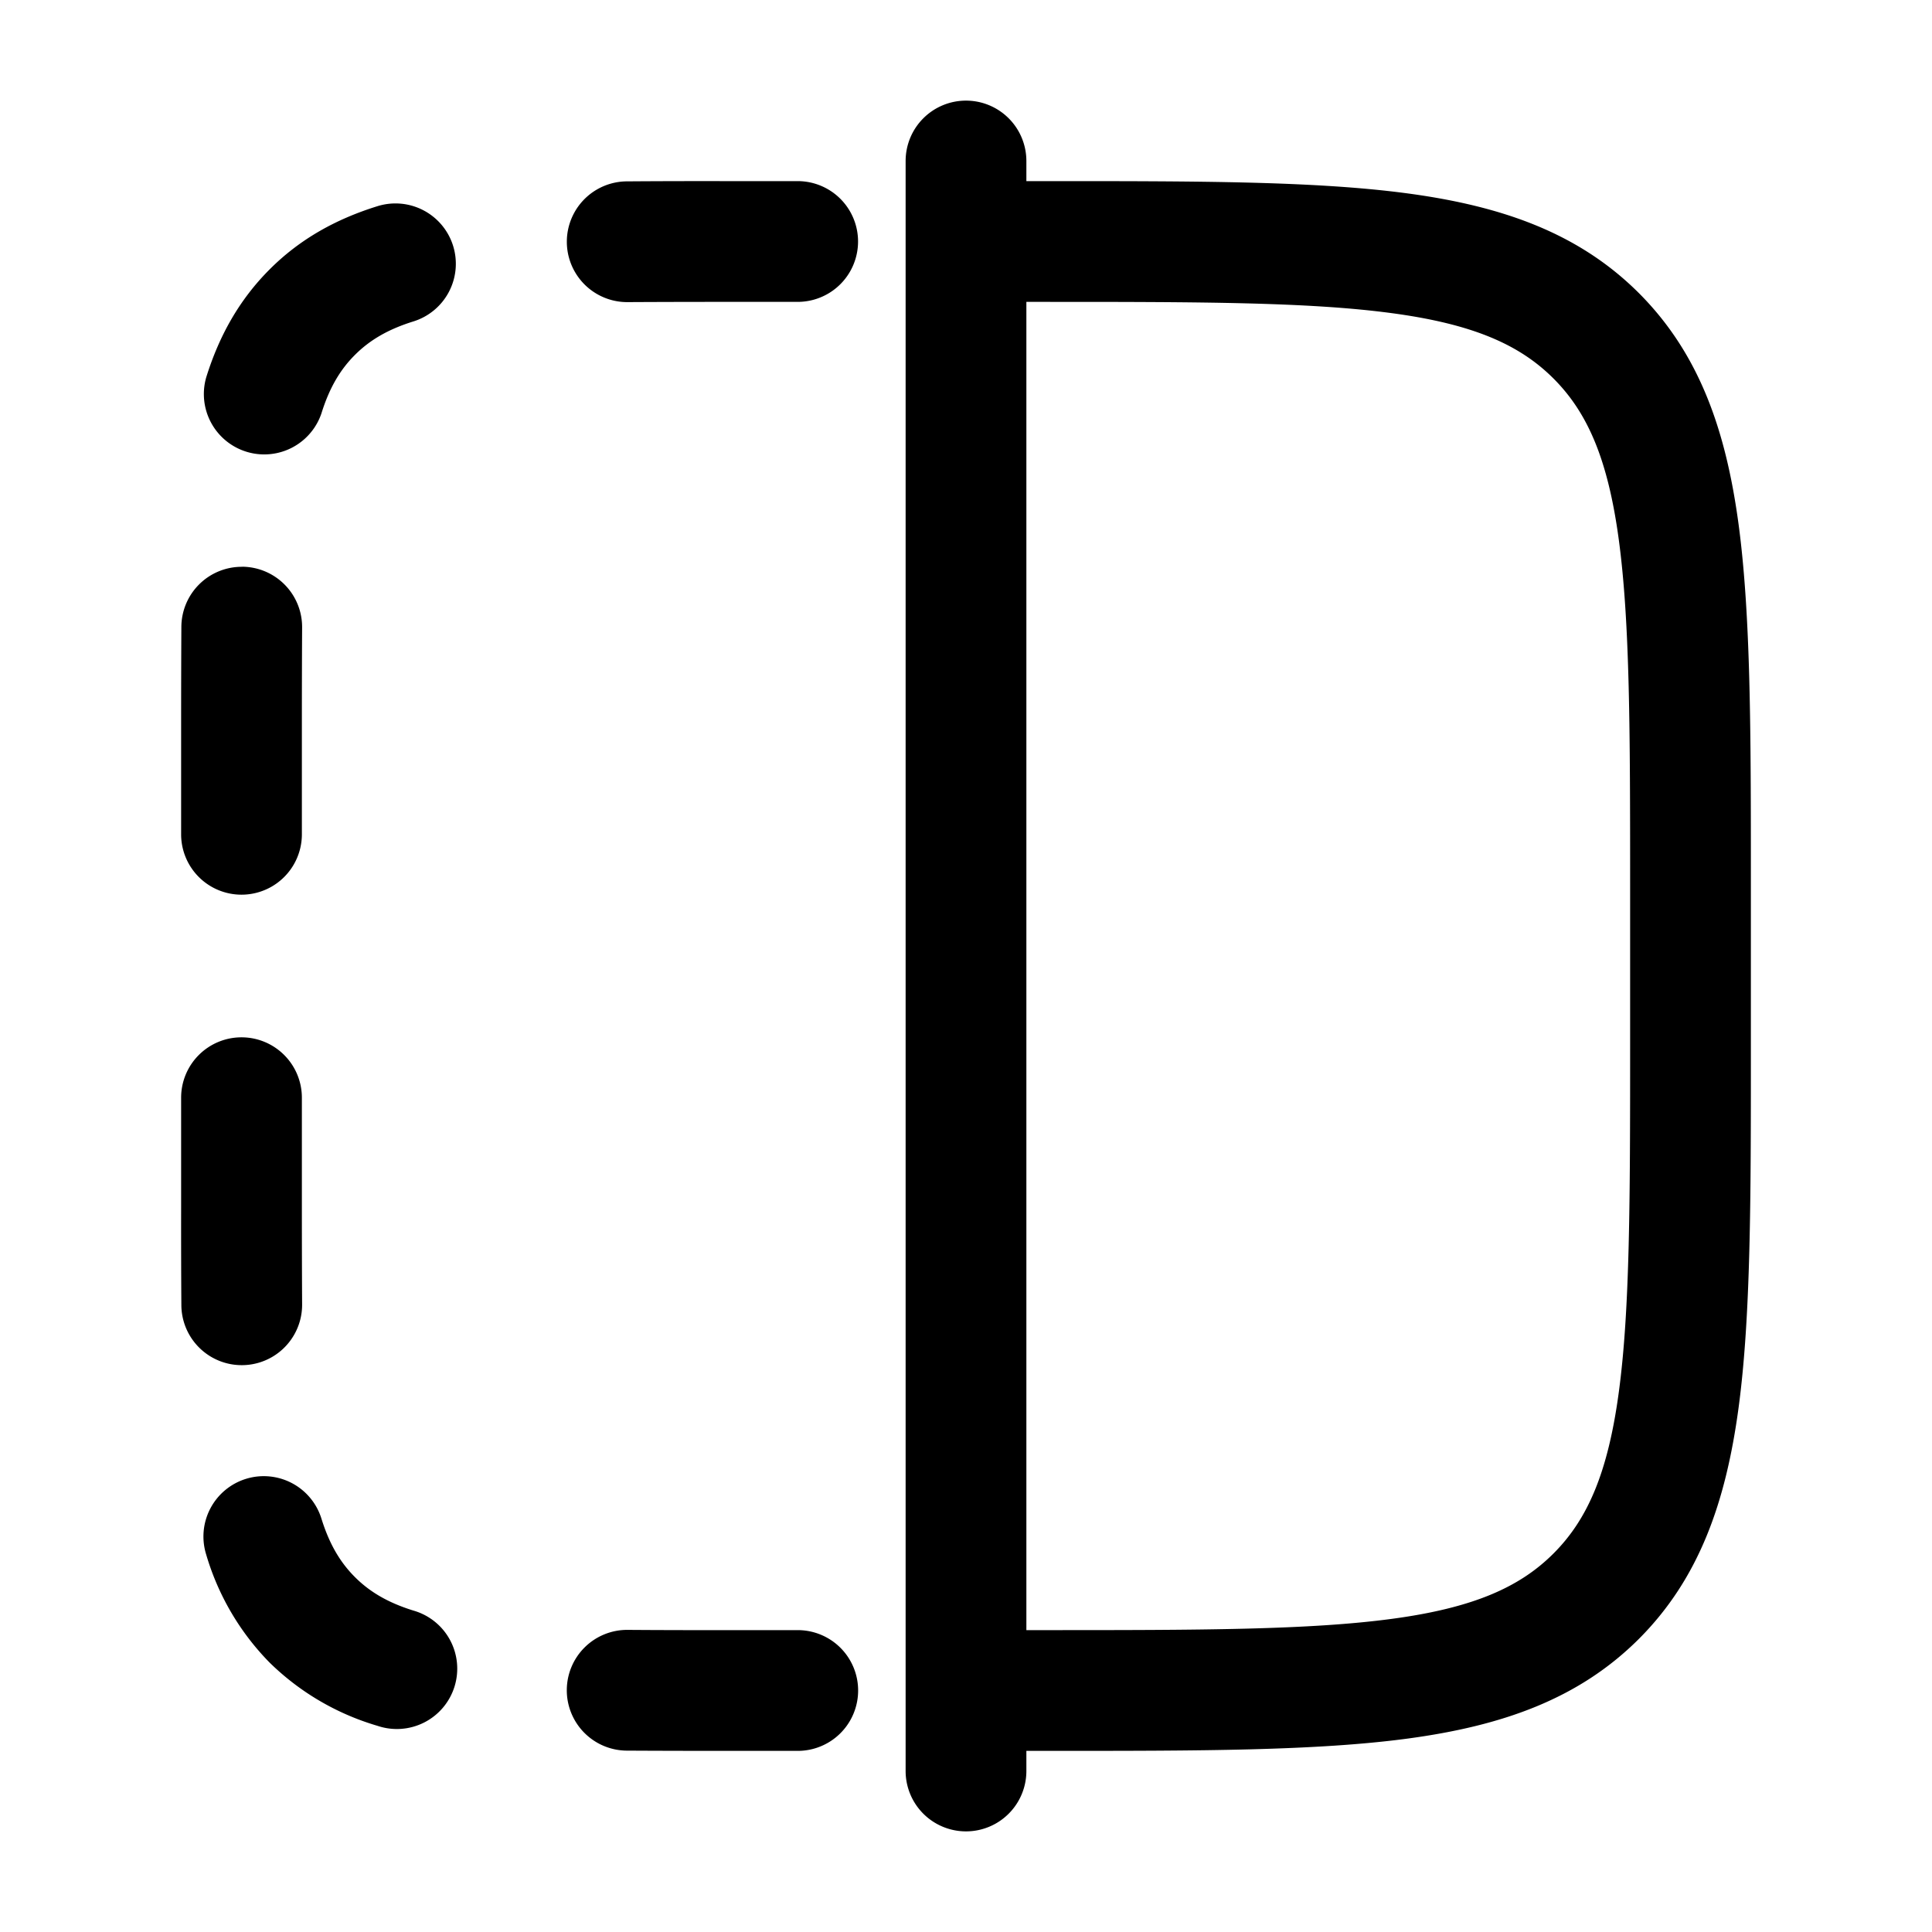 <svg xmlns="http://www.w3.org/2000/svg" width="1em" height="1em" viewBox="0 0 24 24"><path fill="currentColor" fill-rule="evenodd" d="M9 3.75q-.653 0-1.202.003a.75.75 0 0 1-.013-1.5q.561-.004 1.213-.003h.911a.75.75 0 0 1 0 1.5zm-3.371-.695a.75.75 0 0 1-.494.938c-.321.1-.545.235-.726.416s-.316.405-.416.726a.75.75 0 0 1-1.432-.445c.16-.515.408-.962.787-1.342s.827-.627 1.342-.787a.75.75 0 0 1 .939.494M3.009 7.04a.75.75 0 0 1 .744.757Q3.75 8.348 3.75 9v1.364a.75.75 0 1 1-1.5 0V8.998q0-.652.003-1.213a.75.75 0 0 1 .757-.744M3 12.886a.75.75 0 0 1 .75.75V15q0 .653.003 1.202a.75.75 0 0 1-1.5.013q-.004-.562-.003-1.213v-1.366a.75.75 0 0 1 .75-.75m.055 5.485a.75.75 0 0 1 .938.494c.1.321.235.545.416.726s.405.316.726.416a.75.75 0 1 1-.445 1.432a3.2 3.2 0 0 1-1.342-.787a3.2 3.2 0 0 1-.787-1.342a.75.75 0 0 1 .494-.939m3.986 2.62a.75.75 0 0 1 .757-.744q.55.004 1.202.003h.91a.75.75 0 0 1 0 1.5h-.912q-.652 0-1.213-.003a.75.75 0 0 1-.744-.757M12 1.25a.75.75 0 0 1 .75.75v.25h.306c1.838 0 3.294 0 4.433.153c1.172.158 2.121.49 2.87 1.238c.748.749 1.08 1.698 1.238 2.87c.153 1.14.153 2.595.153 4.433v2.112c0 1.838 0 3.294-.153 4.433c-.158 1.172-.49 2.121-1.238 2.87c-.749.748-1.698 1.08-2.87 1.238c-1.14.153-2.595.153-4.433.153h-.306V22a.75.75 0 0 1-1.5 0V2a.75.75 0 0 1 .75-.75m.75 2.5v16.5H13c1.907 0 3.262-.002 4.29-.14c1.005-.135 1.585-.389 2.008-.812s.677-1.003.812-2.009c.138-1.027.14-2.382.14-4.289v-2c0-1.907-.002-3.261-.14-4.29c-.135-1.005-.389-1.585-.812-2.008s-1.003-.677-2.009-.812c-1.027-.138-2.382-.14-4.289-.14z" clip-rule="evenodd"/></svg>